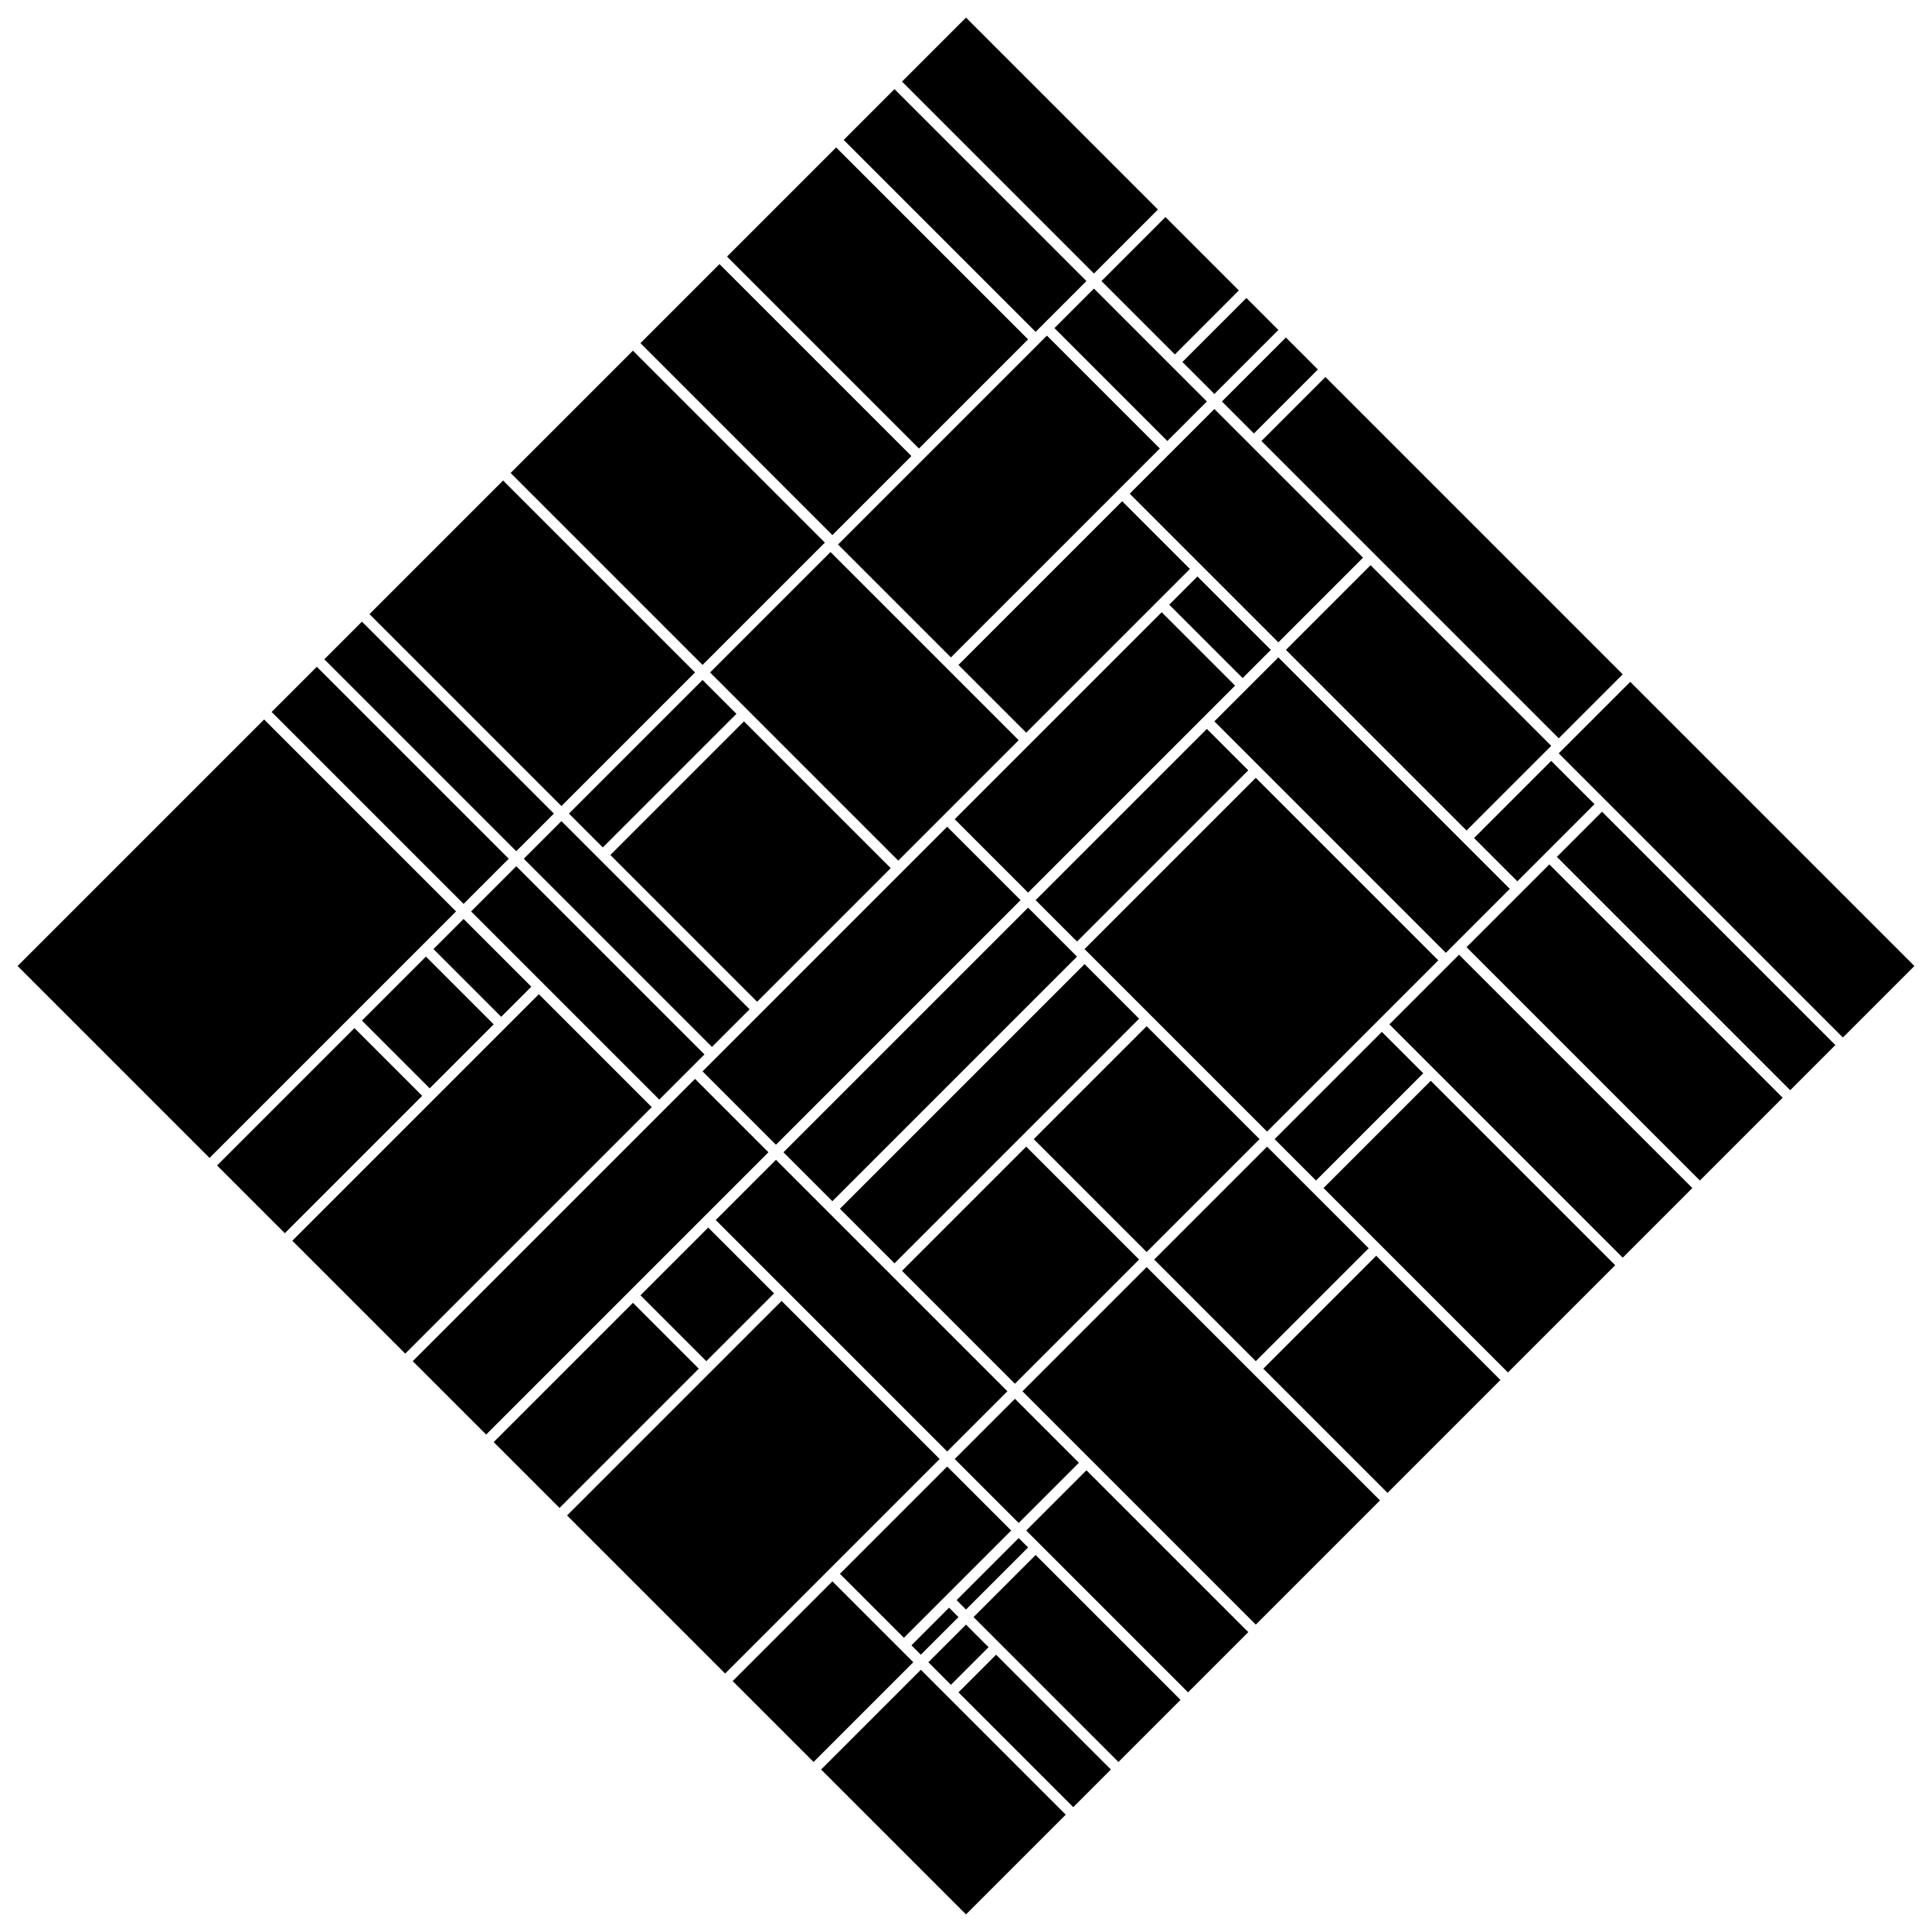 <svg width="726px" height="726px" xmlns="http://www.w3.org/2000/svg">
  <g transform="translate(107.0 107.0) rotate(45 256.0 256.0)">
    <rect id="0" x="4px" y="4px" width="102px" height="34px" />
    <rect id="1" x="110px" y="4px" width="39px" height="34px" />
    <rect id="2" x="153px" y="4px" width="17px" height="34px" />
    <rect id="3" x="174px" y="4px" width="17px" height="34px" />
    <rect id="4" x="195px" y="4px" width="158px" height="34px" />
    <rect id="5" x="357px" y="4px" width="151px" height="38px" />
    <rect id="6" x="4px" y="42px" width="102px" height="27px" />
    <rect id="7" x="110px" y="42px" width="60px" height="21px" />
    <rect id="8" x="174px" y="42px" width="79px" height="45px" />
    <rect id="9" x="257px" y="42px" width="96px" height="45px" />
    <rect id="10" x="357px" y="46px" width="23px" height="41px" />
    <rect id="11" x="384px" y="46px" width="124px" height="24px" />
    <rect id="12" x="110px" y="67px" width="60px" height="111px" />
    <rect id="13" x="4px" y="73px" width="102px" height="58px" />
    <rect id="14" x="384px" y="74px" width="124px" height="44px" />
    <rect id="15" x="174px" y="91px" width="36px" height="87px" />
    <rect id="16" x="214px" y="91px" width="39px" height="15px" />
    <rect id="17" x="257px" y="91px" width="123px" height="34px" />
    <rect id="18" x="214px" y="110px" width="39px" height="110px" />
    <rect id="19" x="384px" y="122px" width="124px" height="37px" />
    <rect id="20" x="257px" y="129px" width="22px" height="91px" />
    <rect id="21" x="283px" y="129px" width="97px" height="91px" />
    <rect id="22" x="4px" y="135px" width="102px" height="42px" />
    <rect id="23" x="384px" y="163px" width="22px" height="57px" />
    <rect id="24" x="410px" y="163px" width="98px" height="57px" />
    <rect id="25" x="4px" y="181px" width="102px" height="65px" />
    <rect id="26" x="110px" y="182px" width="100px" height="64px" />
    <rect id="27" x="214px" y="224px" width="39px" height="130px" />
    <rect id="28" x="257px" y="224px" width="26px" height="130px" />
    <rect id="29" x="287px" y="224px" width="29px" height="130px" />
    <rect id="30" x="320px" y="224px" width="60px" height="60px" />
    <rect id="31" x="384px" y="224px" width="54px" height="60px" />
    <rect id="32" x="442px" y="224px" width="66px" height="60px" />
    <rect id="33" x="4px" y="250px" width="102px" height="71px" />
    <rect id="34" x="110px" y="250px" width="18px" height="71px" />
    <rect id="35" x="132px" y="250px" width="78px" height="71px" />
    <rect id="36" x="320px" y="288px" width="60px" height="66px" />
    <rect id="37" x="384px" y="288px" width="124px" height="66px" />
    <rect id="38" x="4px" y="325px" width="102px" height="20px" />
    <rect id="39" x="110px" y="325px" width="100px" height="20px" />
    <rect id="40" x="4px" y="349px" width="102px" height="24px" />
    <rect id="41" x="110px" y="349px" width="100px" height="24px" />
    <rect id="42" x="214px" y="358px" width="39px" height="150px" />
    <rect id="43" x="257px" y="358px" width="123px" height="32px" />
    <rect id="44" x="384px" y="358px" width="34px" height="32px" />
    <rect id="45" x="422px" y="358px" width="86px" height="32px" />
    <rect id="46" x="4px" y="377px" width="102px" height="131px" />
    <rect id="47" x="110px" y="377px" width="36px" height="16px" />
    <rect id="48" x="150px" y="377px" width="60px" height="131px" />
    <rect id="49" x="257px" y="394px" width="35px" height="36px" />
    <rect id="50" x="296px" y="394px" width="84px" height="114px" />
    <rect id="51" x="384px" y="394px" width="34px" height="57px" />
    <rect id="52" x="422px" y="394px" width="5px" height="33px" />
    <rect id="53" x="431px" y="394px" width="77px" height="33px" />
    <rect id="54" x="110px" y="397px" width="36px" height="34px" />
    <rect id="55" x="422px" y="431px" width="5px" height="20px" />
    <rect id="56" x="431px" y="431px" width="12px" height="20px" />
    <rect id="57" x="447px" y="431px" width="61px" height="20px" />
    <rect id="58" x="257px" y="434px" width="35px" height="74px" />
    <rect id="59" x="110px" y="435px" width="36px" height="73px" />
    <rect id="60" x="384px" y="455px" width="43px" height="53px" />
    <rect id="61" x="431px" y="455px" width="77px" height="53px" />
  </g>
</svg>
